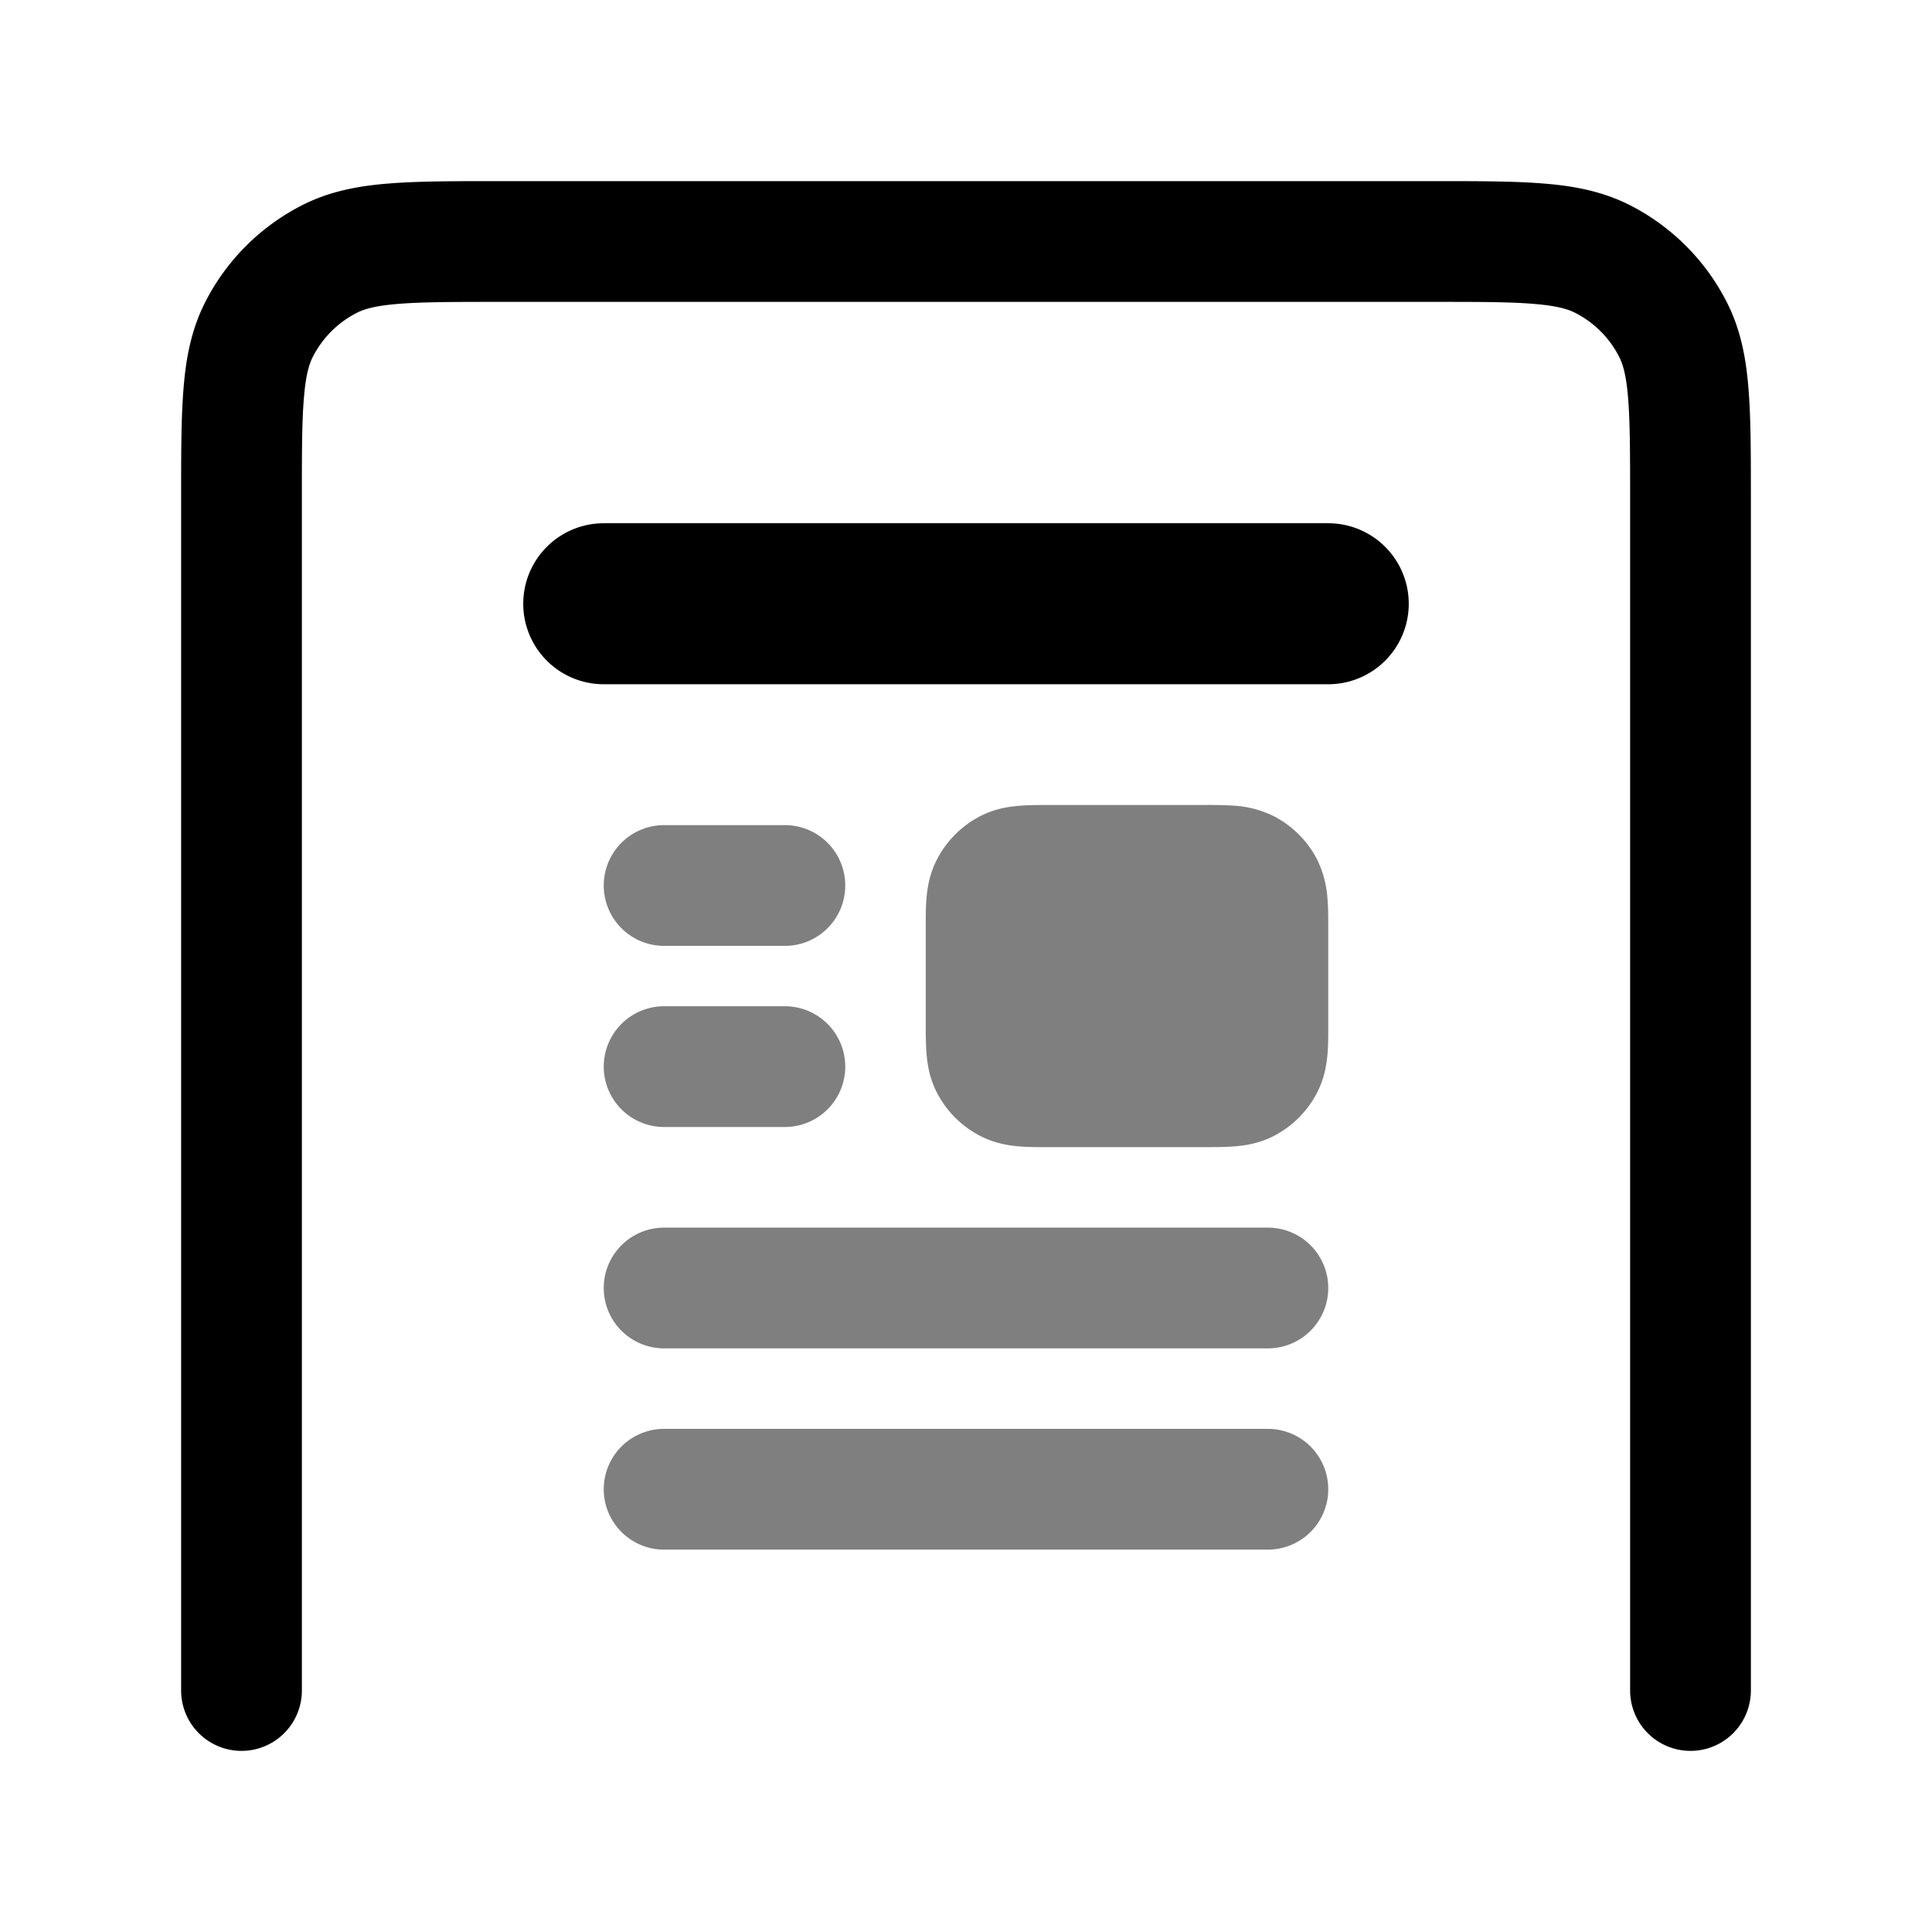 <svg xmlns="http://www.w3.org/2000/svg" width="1em" height="1em" viewBox="0 0 24 24"><path fill="currentColor" d="M13.03 10c-.122 0-.255 0-.37.01c-.13.01-.3.036-.478.126a1.25 1.25 0 0 0-.546.547c-.09.176-.116.348-.127.478c-.01.114-.009.247-.009.369v1.19c0 .122 0 .255.01.37c.01.13.036.3.126.478c.12.235.311.426.547.546c.176.09.348.116.478.127c.114.01.247.009.369.009h1.94c.122 0 .255 0 .37-.01c.13-.01.3-.036.478-.126a1.25 1.25 0 0 0 .546-.546c.09-.177.116-.349.127-.479c.01-.114.009-.247.009-.369v-1.19c0-.122 0-.255-.01-.37a1.3 1.3 0 0 0-.126-.478a1.25 1.25 0 0 0-.546-.546a1.3 1.3 0 0 0-.479-.127A5 5 0 0 0 14.97 10zm-4.78.25a.75.75 0 0 0 0 1.5h1.5a.75.75 0 0 0 0-1.5zm0 2.25a.75.75 0 0 0 0 1.5h1.5a.75.75 0 0 0 0-1.5zm0 2.75a.75.75 0 0 0 0 1.5h7.5a.75.75 0 0 0 0-1.5zm0 2.5a.75.75 0 0 0 0 1.5h7.5a.75.75 0 0 0 0-1.5z" opacity=".5"/><path fill="currentColor" d="M17.83 2.25H6.17c-.535 0-.98 0-1.345.03c-.38.03-.736.098-1.073.27A2.75 2.75 0 0 0 2.55 3.752c-.172.337-.24.693-.27 1.073c-.03.365-.03.81-.03 1.345V21a.75.75 0 0 0 1.5 0V6.2c0-.572 0-.957.025-1.253c.023-.287.065-.424.111-.514a1.25 1.25 0 0 1 .547-.547c.09-.046.227-.088.514-.111c.296-.024.68-.025 1.253-.025h11.6c.572 0 .957 0 1.252.025c.288.023.425.065.515.111c.236.12.427.311.547.547c.046.09.088.227.111.514c.024.296.025.68.025 1.253V21a.75.75 0 0 0 1.5 0V6.17c0-.535 0-.98-.03-1.345c-.03-.38-.098-.736-.27-1.073a2.75 2.75 0 0 0-1.2-1.202c-.338-.172-.694-.24-1.074-.27c-.365-.03-.81-.03-1.345-.03"/><path fill="currentColor" d="M7.5 6.5a1 1 0 0 0 0 2h9a1 1 0 1 0 0-2z"/></svg>